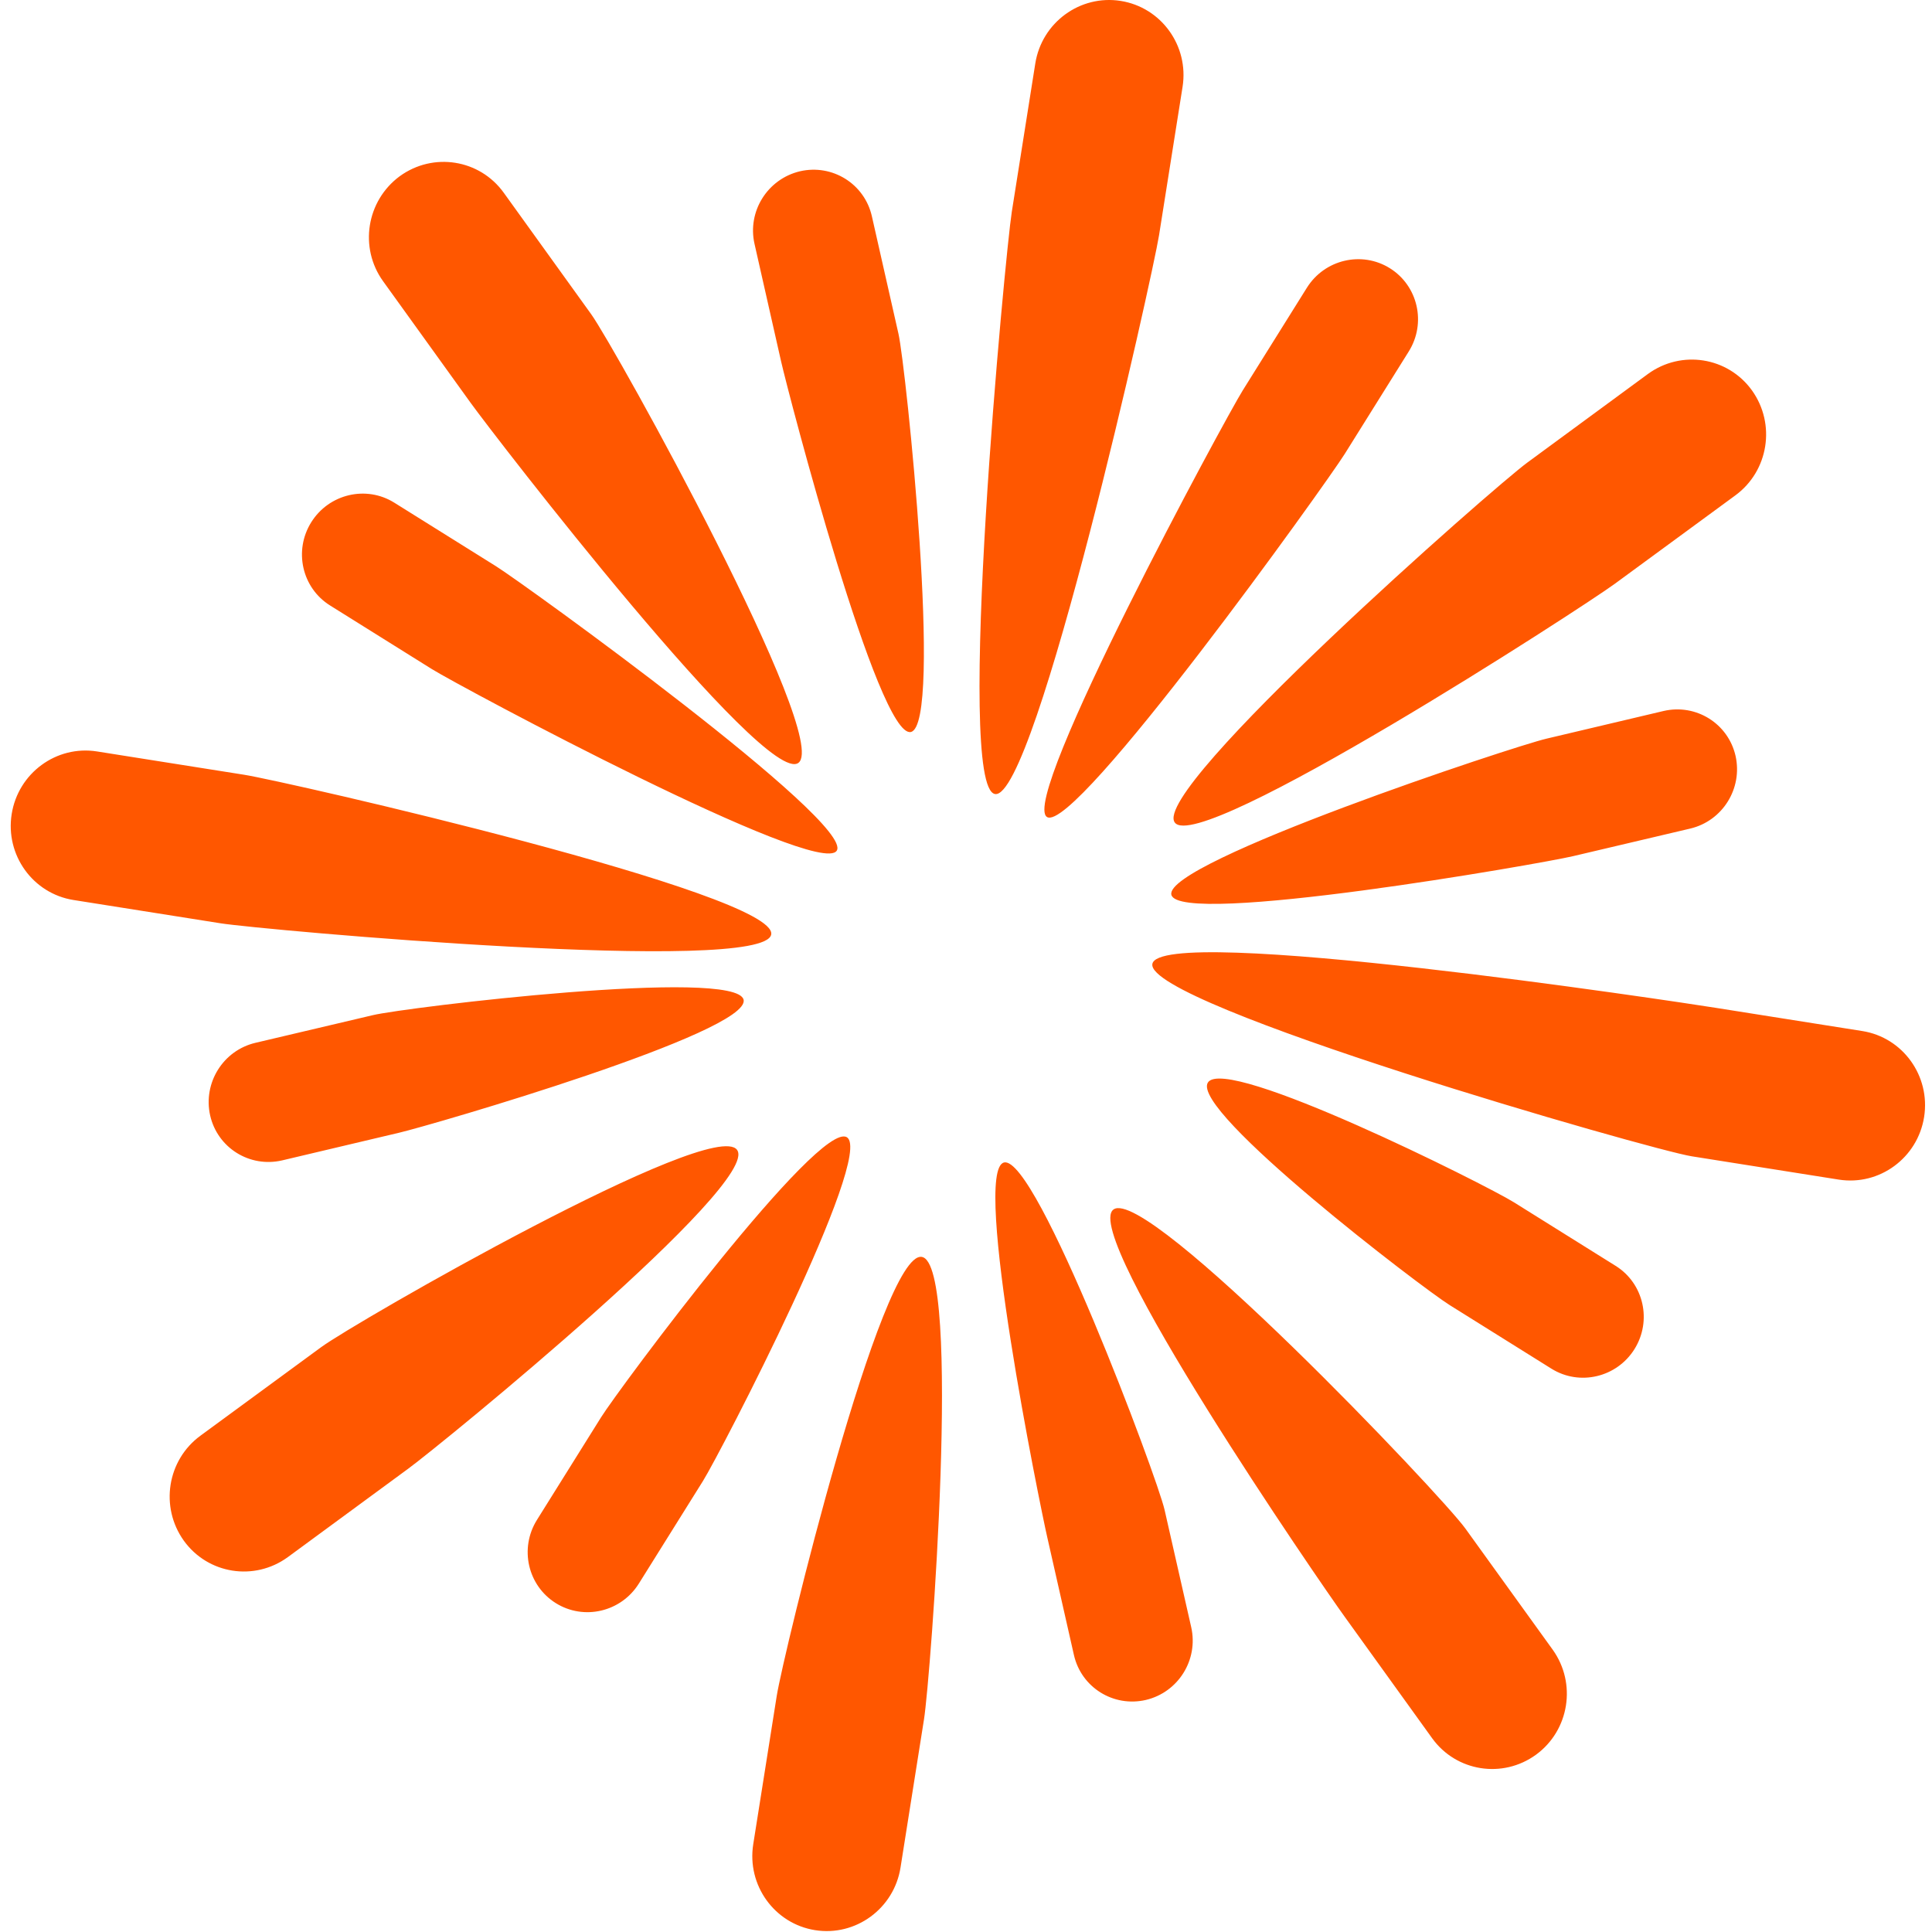 <svg version="1.1" width="180" height="180" viewBox="0 0 180 180" xmlns="http://www.w3.org/2000/svg" xmlns:xlink="http://www.w3.org/1999/xlink"><defs xmlns="http://www.w3.org/2000/svg"><style xmlns="http://www.w3.org/1999/xhtml" type="text/css">@import url(https://fonts.googleapis.com/css?family=Bree+Serif:regular);</style></defs><g xmlns="http://www.w3.org/2000/svg" id="obj_2" transform="translate(0,0)"><rect x="0" y="0" width="180" height="180" fill="#FFFFFF" stroke="none" stroke-width="1" fill-opacity="1"/><defs/></g><g xmlns="http://www.w3.org/2000/svg" id="obj_1"><g id="obj_3" transform="matrix(1,0,0,1,1,0)" opacity="1" display="inline"><path d="M 91.707 73.978 C 87.931 73.38 92.661 23.551 93.266 19.74 L 95.455 5.919 C 96.061 2.089 99.635 -0.512 103.41 0.085 C 107.187 0.683 109.782 4.262 109.177 8.092 L 106.986 21.913 C 106.383 25.725 95.483 74.577 91.707 73.978 Z M 84.878 117.102 C 88.652 117.7 85.693 156.364 85.089 160.173 L 82.899 173.996 C 82.293 177.825 78.718 180.428 74.942 179.829 C 71.166 179.232 68.572 175.651 69.178 171.823 L 71.367 158 C 71.971 154.191 81.102 116.503 84.878 117.102 Z M 149.438 54.397 C 146.338 56.67 110.696 79.749 108.45 76.629 C 106.185 73.507 138.195 45.354 141.313 43.085 L 152.536 34.84 C 155.652 32.571 159.983 33.256 162.228 36.374 C 164.471 39.512 163.779 43.88 160.679 46.153 L 149.438 54.397 Z M 28.915 125.517 C 32.016 123.227 65.427 104.014 67.672 107.134 C 69.937 110.258 40.162 134.54 37.041 136.829 L 25.817 145.073 C 22.7 147.345 18.37 146.66 16.125 143.54 C 13.88 140.4 14.573 136.034 17.673 133.762 L 28.915 125.517 Z M 70.852 87.056 C 70.249 90.864 23.331 86.621 19.553 86.022 L 5.852 83.852 C 2.058 83.252 -0.517 79.656 0.088 75.847 C 0.691 72.036 4.249 69.409 8.044 70.011 L 21.746 72.182 C 25.524 72.779 71.456 83.244 70.852 87.056 Z M 172.502 96.059 C 176.297 96.66 178.869 100.257 178.265 104.068 C 177.662 107.877 174.105 110.501 170.31 109.9 L 156.609 107.729 C 152.83 107.132 105.758 93.627 106.362 89.817 C 106.965 86.005 155.022 93.29 158.801 93.889 L 172.502 96.059 Z M 42.834 37.512 L 34.69 26.199 C 32.444 23.079 33.136 18.711 36.24 16.42 C 39.357 14.152 43.687 14.837 45.932 17.955 L 54.076 29.269 C 56.321 32.387 76.481 68.802 73.383 71.076 C 70.284 73.348 45.08 40.631 42.834 37.512 Z M 135.519 142.401 L 143.663 153.7 C 145.906 156.834 145.215 161.202 142.115 163.476 C 138.999 165.745 134.668 165.06 132.424 161.94 L 124.281 150.629 C 122.015 147.504 99.639 114.963 102.74 112.687 C 105.841 110.397 133.258 139.262 135.519 142.401 Z M 96.546 76.118 C 93.935 74.486 113.133 39.015 114.781 36.376 L 120.756 26.814 C 122.412 24.165 125.881 23.36 128.493 24.992 C 131.107 26.625 131.906 30.097 130.25 32.746 L 124.274 42.309 C 122.626 44.947 99.16 77.752 96.546 76.118 Z M 77.902 105.957 C 80.515 107.59 66.144 135.339 64.497 137.975 L 58.521 147.537 C 56.866 150.186 53.394 150.993 50.781 149.358 C 48.168 147.727 47.372 144.255 49.027 141.605 L 55.003 132.042 C 56.65 129.405 75.288 104.324 77.902 105.957 Z M 145.535 79.772 C 142.522 80.481 108.815 86.378 108.133 83.359 C 107.436 80.328 140.043 69.525 143.07 68.823 L 153.992 66.241 C 157.018 65.539 160.014 67.41 160.699 70.431 C 161.375 73.464 159.486 76.487 156.471 77.197 L 145.535 79.772 Z M 33.74 94.579 C 36.762 93.856 67.595 90.125 68.279 93.145 C 68.974 96.176 39.242 104.813 36.207 105.528 L 25.285 108.111 C 22.256 108.812 19.262 106.941 18.578 103.919 C 17.902 100.886 19.79 97.863 22.806 97.155 L 33.74 94.579 Z M 76.959 79.253 C 75.313 81.889 41.846 63.968 39.232 62.335 L 29.752 56.41 C 27.125 54.77 26.35 51.294 27.997 48.658 C 29.644 46.02 33.11 45.193 35.735 46.833 L 45.216 52.758 C 47.83 54.391 78.608 76.616 76.959 79.253 Z M 149.526 117.938 C 152.153 119.579 152.928 123.056 151.28 125.695 C 149.633 128.329 146.168 129.155 143.541 127.516 L 134.061 121.591 C 131.448 119.958 109.889 103.495 111.535 100.859 C 113.184 98.222 137.432 110.381 140.046 112.014 L 149.526 117.938 Z M 71.775 33.68 L 69.297 22.725 C 68.612 19.703 70.501 16.68 73.524 15.959 C 76.552 15.257 79.548 17.13 80.231 20.149 L 82.71 31.106 C 83.394 34.127 86.882 67.486 83.869 68.196 C 80.854 68.908 72.459 36.702 71.775 33.68 Z M 107.501 140.669 L 109.986 151.615 C 110.663 154.648 108.775 157.668 105.758 158.38 C 102.732 159.082 99.736 157.209 99.054 154.189 L 96.573 143.233 C 95.879 140.202 89.525 109.017 92.543 108.307 C 95.564 107.584 106.812 137.63 107.501 140.669 Z " fill-opacity="1" fill="#ff5700" stroke="none" stroke-width="1" stroke-linecap="square" stroke-linejoin="miter"/><defs/></g></g></svg>